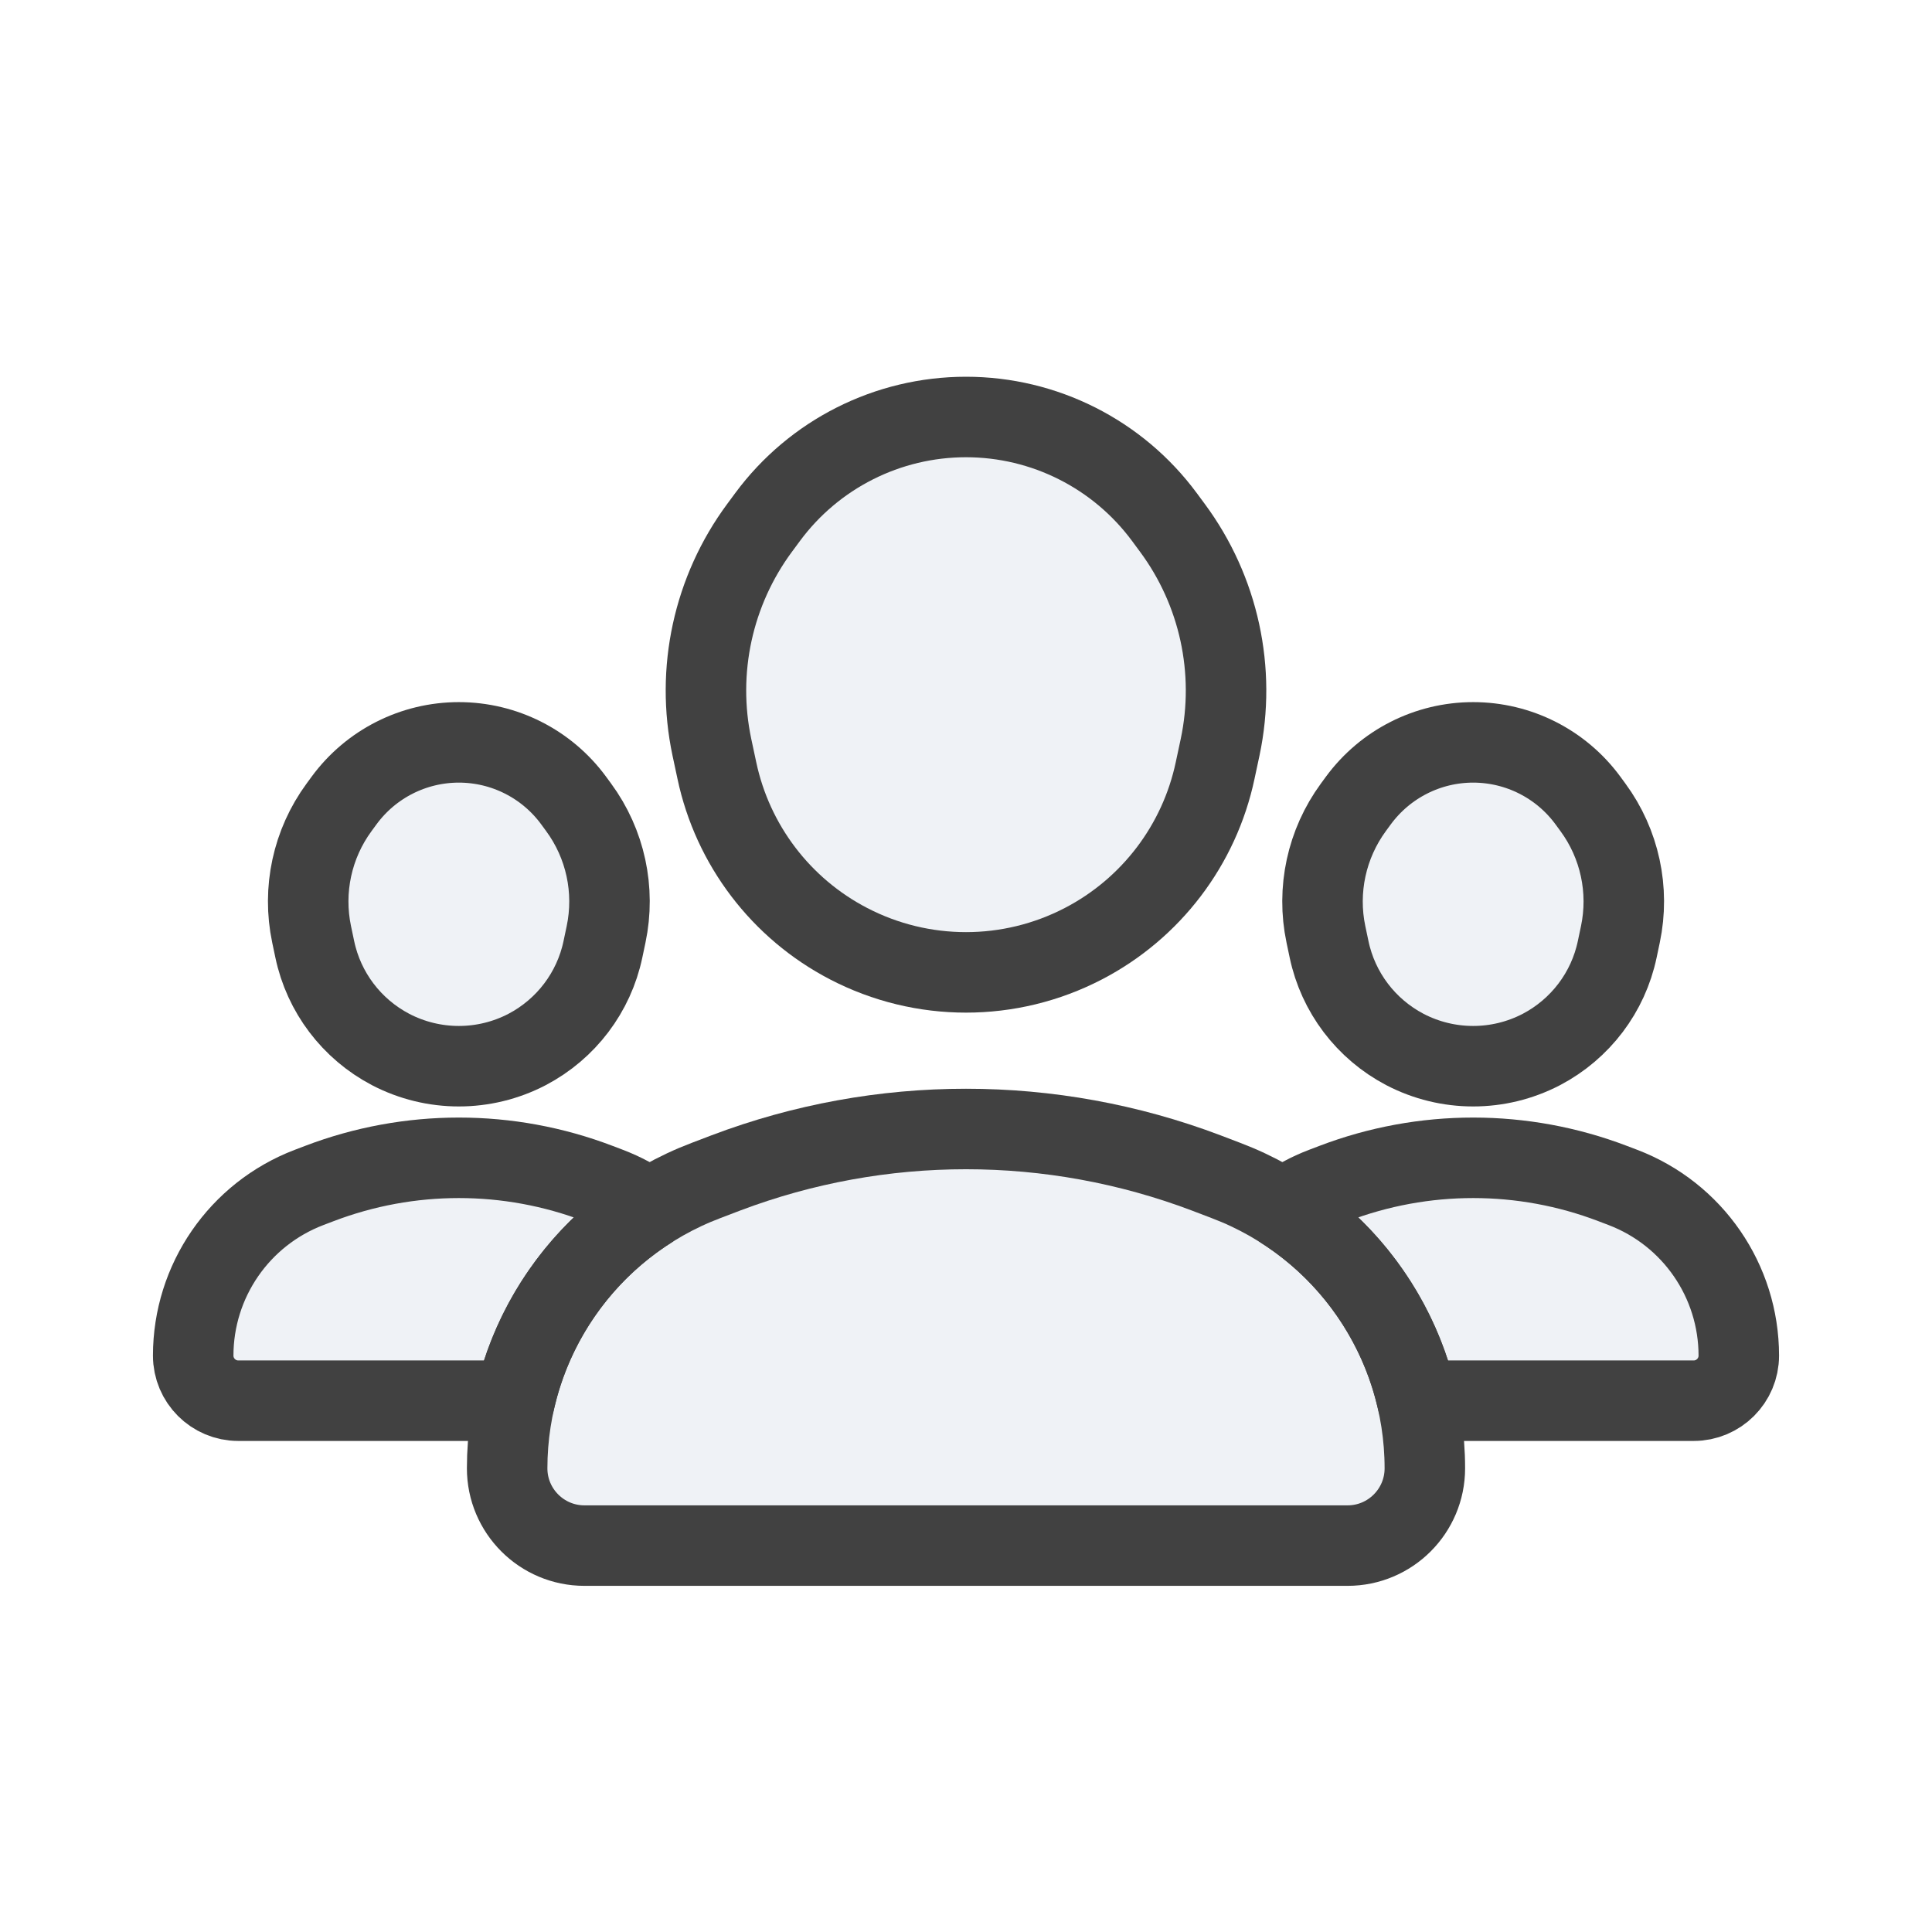 <svg width="24" height="24" viewBox="0 0 24 24" fill="none" xmlns="http://www.w3.org/2000/svg">
<path d="M7.49 11.792C7.378 12.327 7.032 12.783 6.548 13.037C6.017 13.314 5.383 13.314 4.852 13.037C4.368 12.783 4.022 12.327 3.91 11.792L3.871 11.607C3.755 11.056 3.879 10.482 4.212 10.029L4.275 9.943C4.608 9.49 5.137 9.222 5.7 9.222C6.263 9.222 6.792 9.49 7.125 9.943L7.188 10.029C7.521 10.482 7.645 11.056 7.529 11.607L7.49 11.792Z" fill="#C2CCDE" fill-opacity="0.25"/>
<path d="M2.4 16.84C2.4 17.149 2.651 17.4 2.96 17.4H6.393C6.614 16.419 7.215 15.562 8.063 15.02C7.91 14.911 7.742 14.82 7.561 14.751L7.435 14.703C6.318 14.276 5.083 14.276 3.965 14.703L3.839 14.751C2.972 15.082 2.4 15.913 2.4 16.84Z" fill="#C2CCDE" fill-opacity="0.25"/>
<path d="M21.04 17.4H17.607C17.386 16.419 16.786 15.562 15.938 15.02C16.09 14.911 16.258 14.82 16.439 14.751L16.565 14.703C17.683 14.276 18.918 14.276 20.035 14.703L20.161 14.751C21.028 15.082 21.6 15.913 21.6 16.84C21.6 17.149 21.349 17.4 21.04 17.4Z" fill="#C2CCDE" fill-opacity="0.25"/>
<path d="M16.51 11.792C16.622 12.327 16.968 12.783 17.452 13.037C17.983 13.314 18.617 13.314 19.148 13.037C19.632 12.783 19.978 12.327 20.09 11.792L20.129 11.607C20.245 11.056 20.121 10.482 19.788 10.029L19.725 9.943C19.392 9.49 18.863 9.222 18.3 9.222C17.737 9.222 17.209 9.49 16.875 9.943L16.812 10.029C16.48 10.482 16.355 11.056 16.471 11.607L16.51 11.792Z" fill="#C2CCDE" fill-opacity="0.25"/>
<path d="M16.74 19.2H7.26C6.73 19.2 6.3 18.77 6.3 18.24C6.3 16.651 7.283 15.228 8.769 14.665L9.018 14.57C10.94 13.843 13.06 13.843 14.982 14.57L15.231 14.665C16.717 15.228 17.7 16.651 17.7 18.24C17.7 18.77 17.27 19.2 16.74 19.2Z" fill="#C2CCDE" fill-opacity="0.25"/>
<path d="M10.542 11.723C11.456 12.198 12.544 12.198 13.458 11.723C14.298 11.287 14.899 10.497 15.095 9.571L15.157 9.281C15.358 8.33 15.142 7.338 14.564 6.557L14.465 6.423C13.887 5.641 12.972 5.18 12 5.18C11.028 5.18 10.113 5.641 9.535 6.423L9.436 6.557C8.858 7.338 8.642 8.33 8.843 9.281L8.905 9.571C9.101 10.497 9.702 11.287 10.542 11.723Z" fill="#C2CCDE" fill-opacity="0.25"/>
<path d="M7.49 11.792C7.378 12.327 7.032 12.783 6.548 13.037C6.017 13.314 5.383 13.314 4.852 13.037C4.368 12.783 4.022 12.327 3.91 11.792L3.871 11.607C3.755 11.056 3.879 10.482 4.212 10.029L4.275 9.943C4.608 9.49 5.137 9.222 5.7 9.222C6.263 9.222 6.792 9.49 7.125 9.943L7.188 10.029C7.521 10.482 7.645 11.056 7.529 11.607L7.49 11.792Z" stroke="#414141" stroke-linecap="round" stroke-linejoin="round"/>
<path d="M2.4 16.84C2.4 17.149 2.651 17.4 2.96 17.4H6.393C6.614 16.419 7.215 15.562 8.063 15.02C7.91 14.911 7.742 14.82 7.561 14.751L7.435 14.703C6.318 14.276 5.083 14.276 3.965 14.703L3.839 14.751C2.972 15.082 2.4 15.913 2.4 16.84Z" stroke="#414141" stroke-linecap="round" stroke-linejoin="round"/>
<path d="M21.04 17.4H17.607C17.386 16.419 16.786 15.562 15.938 15.02C16.09 14.911 16.258 14.82 16.439 14.751L16.565 14.703C17.683 14.276 18.918 14.276 20.035 14.703L20.161 14.751C21.028 15.082 21.6 15.913 21.6 16.84C21.6 17.149 21.349 17.4 21.04 17.4Z" stroke="#414141" stroke-linecap="round" stroke-linejoin="round"/>
<path d="M16.51 11.792C16.622 12.327 16.968 12.783 17.452 13.037C17.983 13.314 18.617 13.314 19.148 13.037C19.632 12.783 19.978 12.327 20.09 11.792L20.129 11.607C20.245 11.056 20.121 10.482 19.788 10.029L19.725 9.943C19.392 9.49 18.863 9.222 18.3 9.222C17.737 9.222 17.209 9.49 16.875 9.943L16.812 10.029C16.48 10.482 16.355 11.056 16.471 11.607L16.51 11.792Z" stroke="#414141" stroke-linecap="round" stroke-linejoin="round"/>
<path d="M16.74 19.2H7.26C6.73 19.2 6.3 18.77 6.3 18.24C6.3 16.651 7.283 15.228 8.769 14.665L9.018 14.57C10.94 13.843 13.06 13.843 14.982 14.57L15.231 14.665C16.717 15.228 17.7 16.651 17.7 18.24C17.7 18.77 17.27 19.2 16.74 19.2Z" stroke="#414141" stroke-linecap="round" stroke-linejoin="round"/>
<path d="M10.542 11.723C11.456 12.198 12.544 12.198 13.458 11.723C14.298 11.287 14.899 10.497 15.095 9.571L15.157 9.281C15.358 8.33 15.142 7.338 14.564 6.557L14.465 6.423C13.887 5.641 12.972 5.18 12 5.18C11.028 5.18 10.113 5.641 9.535 6.423L9.436 6.557C8.858 7.338 8.642 8.33 8.843 9.281L8.905 9.571C9.101 10.497 9.702 11.287 10.542 11.723Z" stroke="#414141" stroke-linecap="round" stroke-linejoin="round"/>
</svg>
